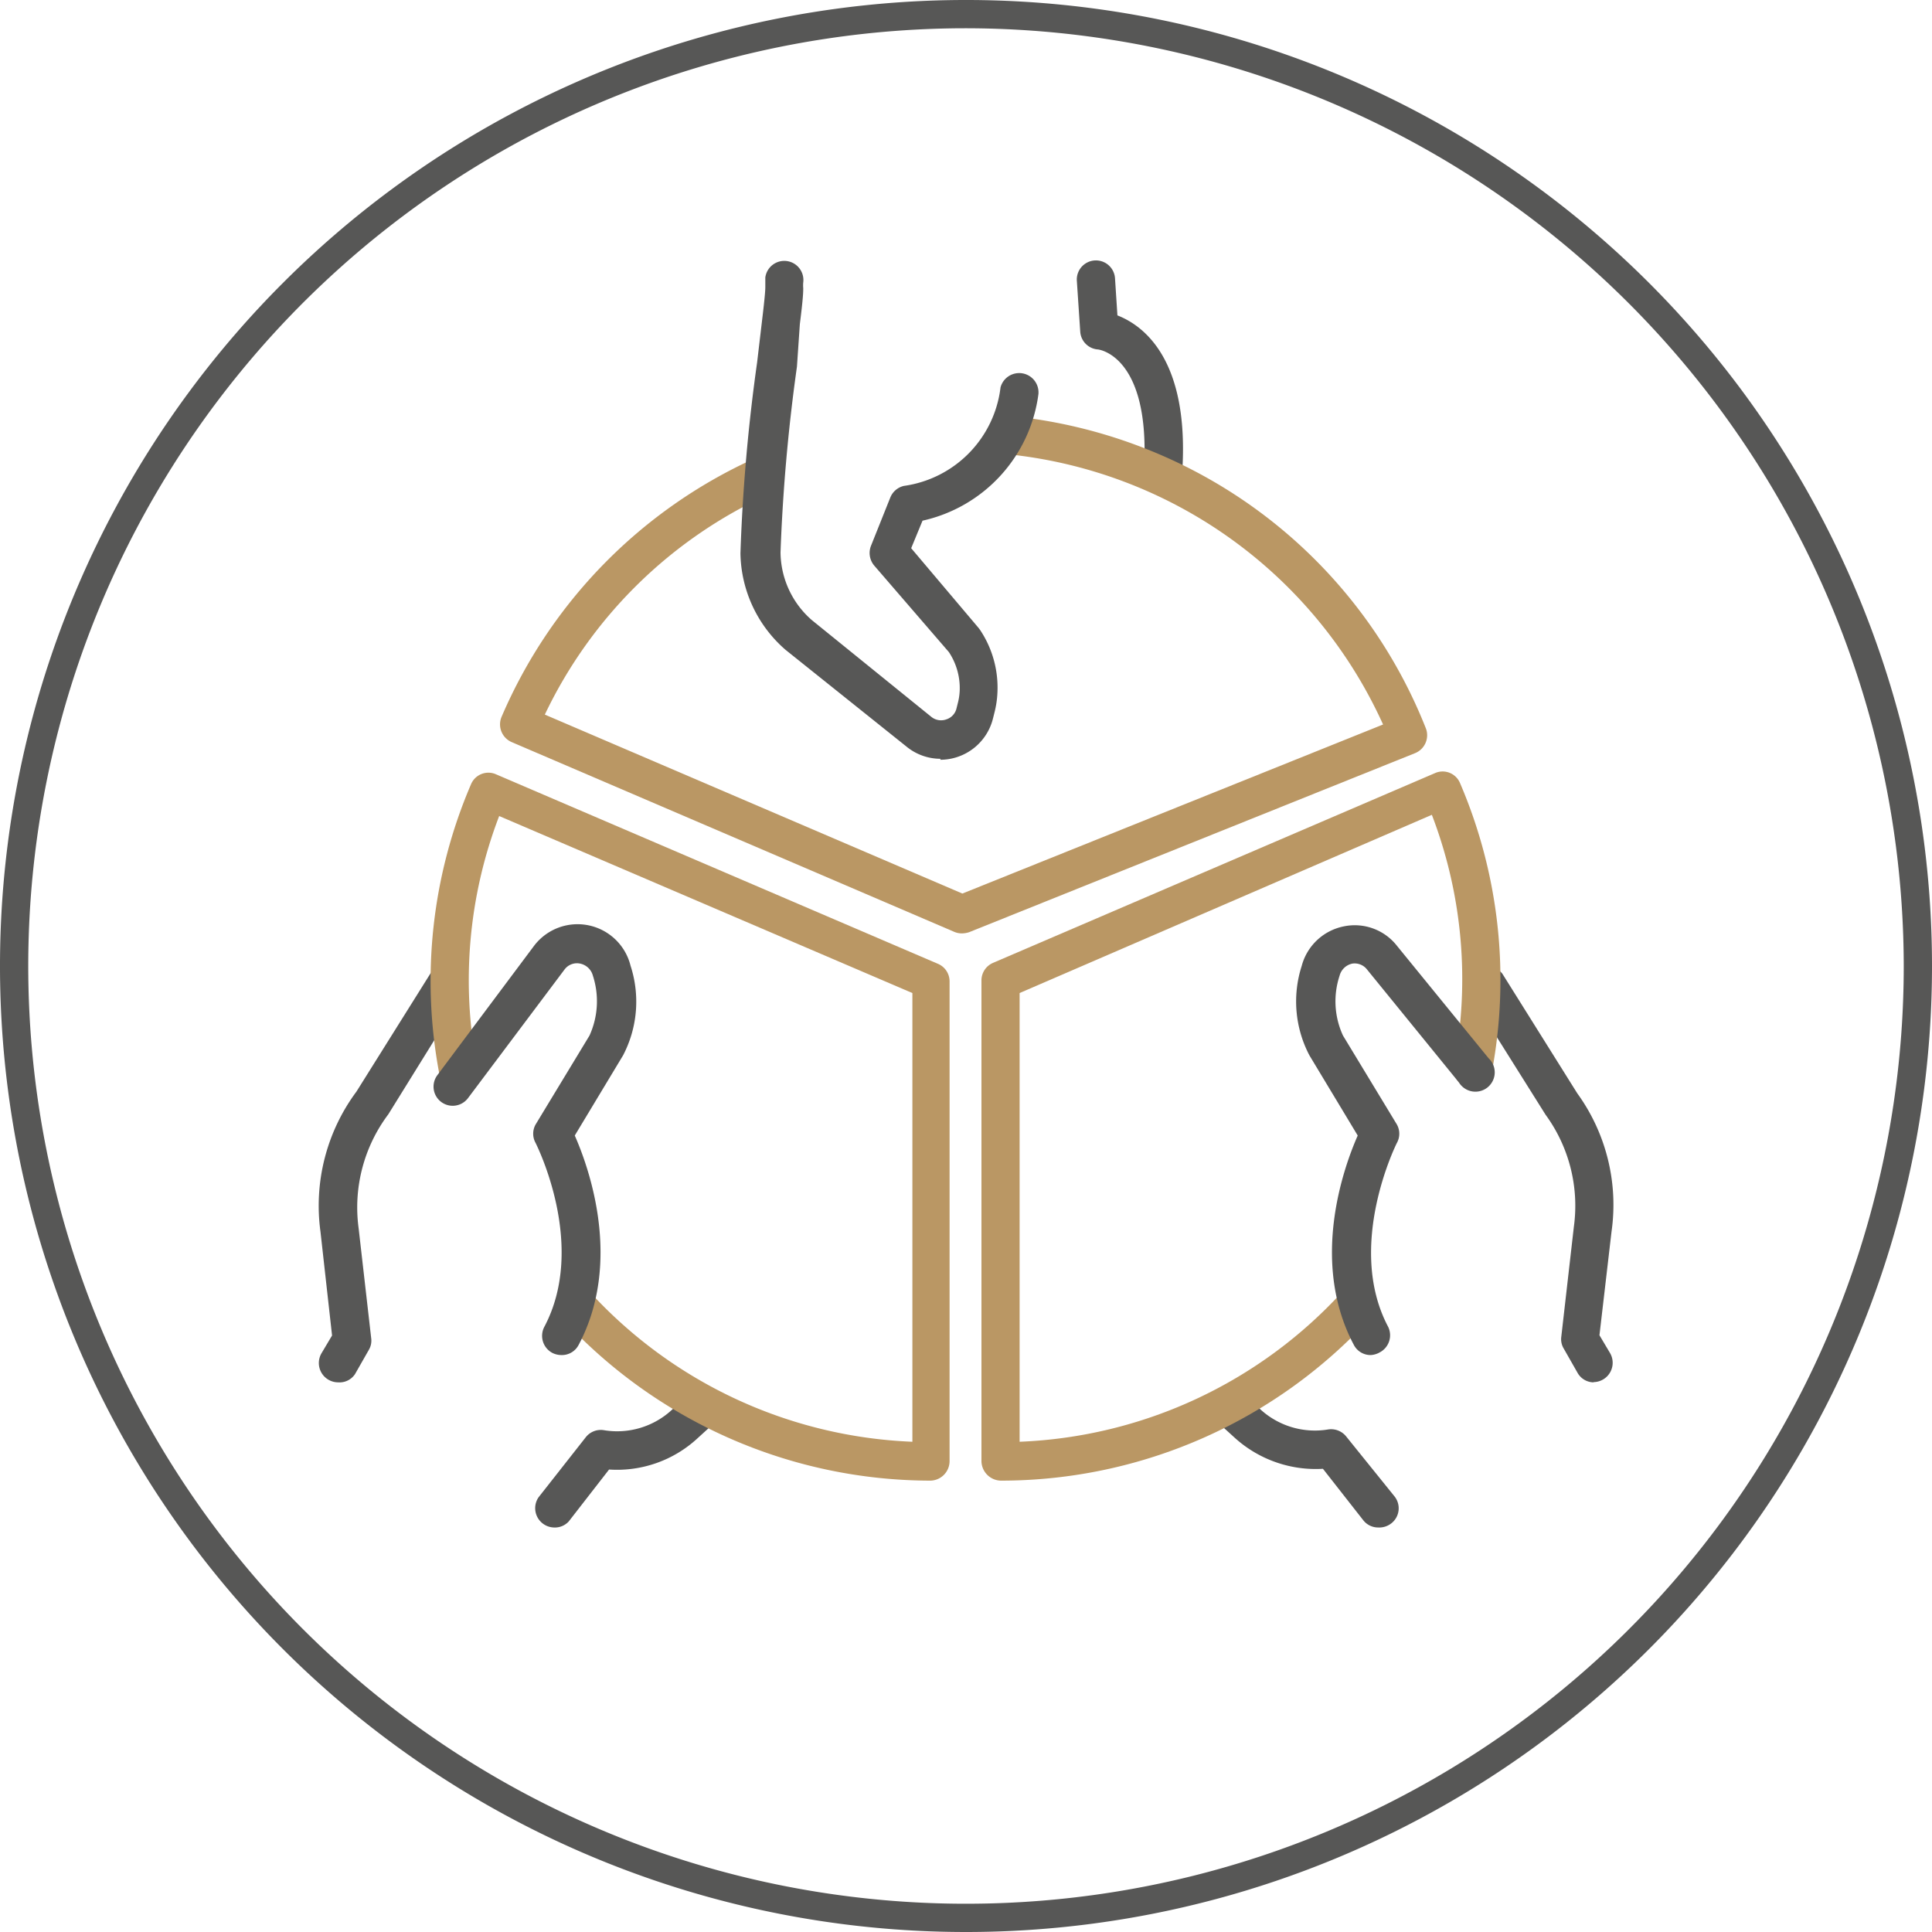 <svg id="Layer_1" data-name="Layer 1" xmlns="http://www.w3.org/2000/svg" viewBox="0 0 80 80"><defs><style>.cls-1{fill:#575756;}.cls-2{fill:#ba9764;}</style></defs><path class="cls-1" d="M40,80A40,40,0,1,1,80,40,40,40,0,0,1,40,80ZM40,1.17A38.83,38.83,0,1,0,78.83,40,38.88,38.88,0,0,0,40,1.17Z"/><path class="cls-1" d="M22.93,63.25A.8.8,0,0,1,22.3,62l1.95-2.48a.79.79,0,0,1,.75-.3,3.34,3.34,0,0,0,2.82-.84l.69-.63a.8.8,0,0,1,1.12.06.79.79,0,0,1-.06,1.12l-.68.62a4.91,4.91,0,0,1-3.67,1.3L23.55,63A.78.78,0,0,1,22.93,63.25Z"/><path class="cls-1" d="M57.07,63.25a.78.78,0,0,1-.62-.3l-1.67-2.13a5,5,0,0,1-3.68-1.31l-.67-.61a.79.79,0,0,1-.06-1.12.8.8,0,0,1,1.12-.06l.68.62a3.34,3.34,0,0,0,2.83.85.8.8,0,0,1,.75.3l2,2.48a.79.79,0,0,1-.14,1.11A.81.81,0,0,1,57.07,63.25Z"/><path class="cls-1" d="M14,57.24a.8.8,0,0,1-.69-1.2l.44-.74L13.27,51a7.93,7.93,0,0,1,1.49-5.8l3.07-4.9a.8.8,0,0,1,1.35.84l-3.1,5a6.42,6.42,0,0,0-1.23,4.72l.52,4.55a.75.75,0,0,1-.1.49l-.57,1A.77.77,0,0,1,14,57.24Z"/><path class="cls-1" d="M66,57.24a.77.77,0,0,1-.68-.4l-.57-1a.75.75,0,0,1-.1-.49l.52-4.55A6.39,6.39,0,0,0,64,46.16l-3.14-5a.8.8,0,0,1,1.35-.84l3.1,4.95A7.87,7.87,0,0,1,66.73,51l-.5,4.29.44.74a.8.8,0,0,1-.69,1.2Z"/><path class="cls-1" d="M48.11,20.31h0a.78.78,0,0,1-.74-.84c.28-4.75-1.88-5-1.91-5a.79.79,0,0,1-.73-.74l-.14-2.1a.79.79,0,1,1,1.58-.11l.1,1.54c1.08.42,3,1.83,2.68,6.54A.78.78,0,0,1,48.11,20.31Z"/><path class="cls-2" d="M39.84,38.65a.8.8,0,0,1-.34-.07h0L21.19,30.73a.8.8,0,0,1-.42-1.05A20.69,20.69,0,0,1,31.21,19a.8.8,0,0,1,.66,1.45,19,19,0,0,0-9.31,9.14L39.85,37l17.42-7A19.21,19.21,0,0,0,41.63,18.8a.79.79,0,0,1-.71-.86.78.78,0,0,1,.86-.72A20.84,20.84,0,0,1,48,18.81,20.56,20.56,0,0,1,59.05,30.18a.8.8,0,0,1-.44,1L40.13,38.6A1,1,0,0,1,39.84,38.65Z"/><path class="cls-1" d="M38.94,31.42a2.22,2.22,0,0,1-1.41-.51l-5-4a5.4,5.4,0,0,1-1.87-4,74.26,74.26,0,0,1,.69-7.9l.21-1.78c.12-1,.13-1.24.13-1.35s0-.16,0-.39a.79.79,0,0,1,1.57.21,1.34,1.34,0,0,0,0,.23c0,.15,0,.38-.14,1.49L33,15.18a74.34,74.34,0,0,0-.68,7.69,3.76,3.76,0,0,0,1.3,2.81l4.94,4a.64.64,0,0,0,.62.11.63.63,0,0,0,.43-.47l.06-.24a2.41,2.41,0,0,0,.07-.5A2.7,2.7,0,0,0,39.29,27L36.2,23.42a.81.81,0,0,1-.13-.83l.8-2a.8.8,0,0,1,.56-.47,4.68,4.68,0,0,0,4-4.08.8.8,0,0,1,1.57.27,6.19,6.19,0,0,1-4.8,5.25l-.47,1.14L40.52,26l.06.08a4.3,4.3,0,0,1,.72,2.63,4,4,0,0,1-.12.79l-.06.24a2.25,2.25,0,0,1-2.18,1.72Z"/><path class="cls-2" d="M38.53,61.31a20.73,20.73,0,0,1-15.31-6.78.79.79,0,1,1,1.17-1.07A19.14,19.14,0,0,0,37.78,59.7V41.12L20.67,33.79a19,19,0,0,0-.92,10.37.78.78,0,0,1-.63.93.8.8,0,0,1-.93-.63,20.65,20.65,0,0,1,1.32-12,.78.78,0,0,1,1-.41l18.33,7.86a.79.79,0,0,1,.48.73V60.51A.81.81,0,0,1,38.53,61.31Z"/><path class="cls-1" d="M23.24,56.11a.84.84,0,0,1-.37-.09.8.8,0,0,1-.33-1.08c1.79-3.38-.34-7.56-.36-7.61a.78.78,0,0,1,0-.77l2.23-3.68a3.43,3.43,0,0,0,.14-2.48.69.69,0,0,0-.53-.5.64.64,0,0,0-.64.24l-4,5.33a.79.79,0,1,1-1.27-.95l4-5.35a2.26,2.26,0,0,1,4,.82,4.8,4.8,0,0,1-.31,3.71l-2,3.32c.56,1.27,2,5.2.16,8.67A.78.78,0,0,1,23.24,56.11Z"/><path class="cls-2" d="M41.47,61.31a.82.82,0,0,1-.83-.8V40.6a.79.79,0,0,1,.48-.73L59.45,32a.78.78,0,0,1,1,.41,20.65,20.65,0,0,1,1.32,12,.8.8,0,0,1-.93.63.78.78,0,0,1-.63-.93,19,19,0,0,0-.92-10.37L42.22,41.12V59.7a19.14,19.14,0,0,0,13.39-6.24.79.79,0,1,1,1.17,1.07,20.73,20.73,0,0,1-15.31,6.78Z"/><path class="cls-1" d="M56.76,56.11a.78.78,0,0,1-.7-.42c-1.84-3.47-.4-7.4.16-8.67l-2-3.32A4.8,4.8,0,0,1,53.9,40a2.26,2.26,0,0,1,1.74-1.64,2.22,2.22,0,0,1,2.21.81l3.79,4.65a.8.8,0,1,1-1.23,1l-3.8-4.67A.65.65,0,0,0,56,39.9a.69.69,0,0,0-.53.5,3.38,3.38,0,0,0,.14,2.48l2.23,3.68a.78.78,0,0,1,0,.77s-2.14,4.25-.36,7.61A.8.8,0,0,1,57.13,56,.84.84,0,0,1,56.76,56.11Z"/></svg>